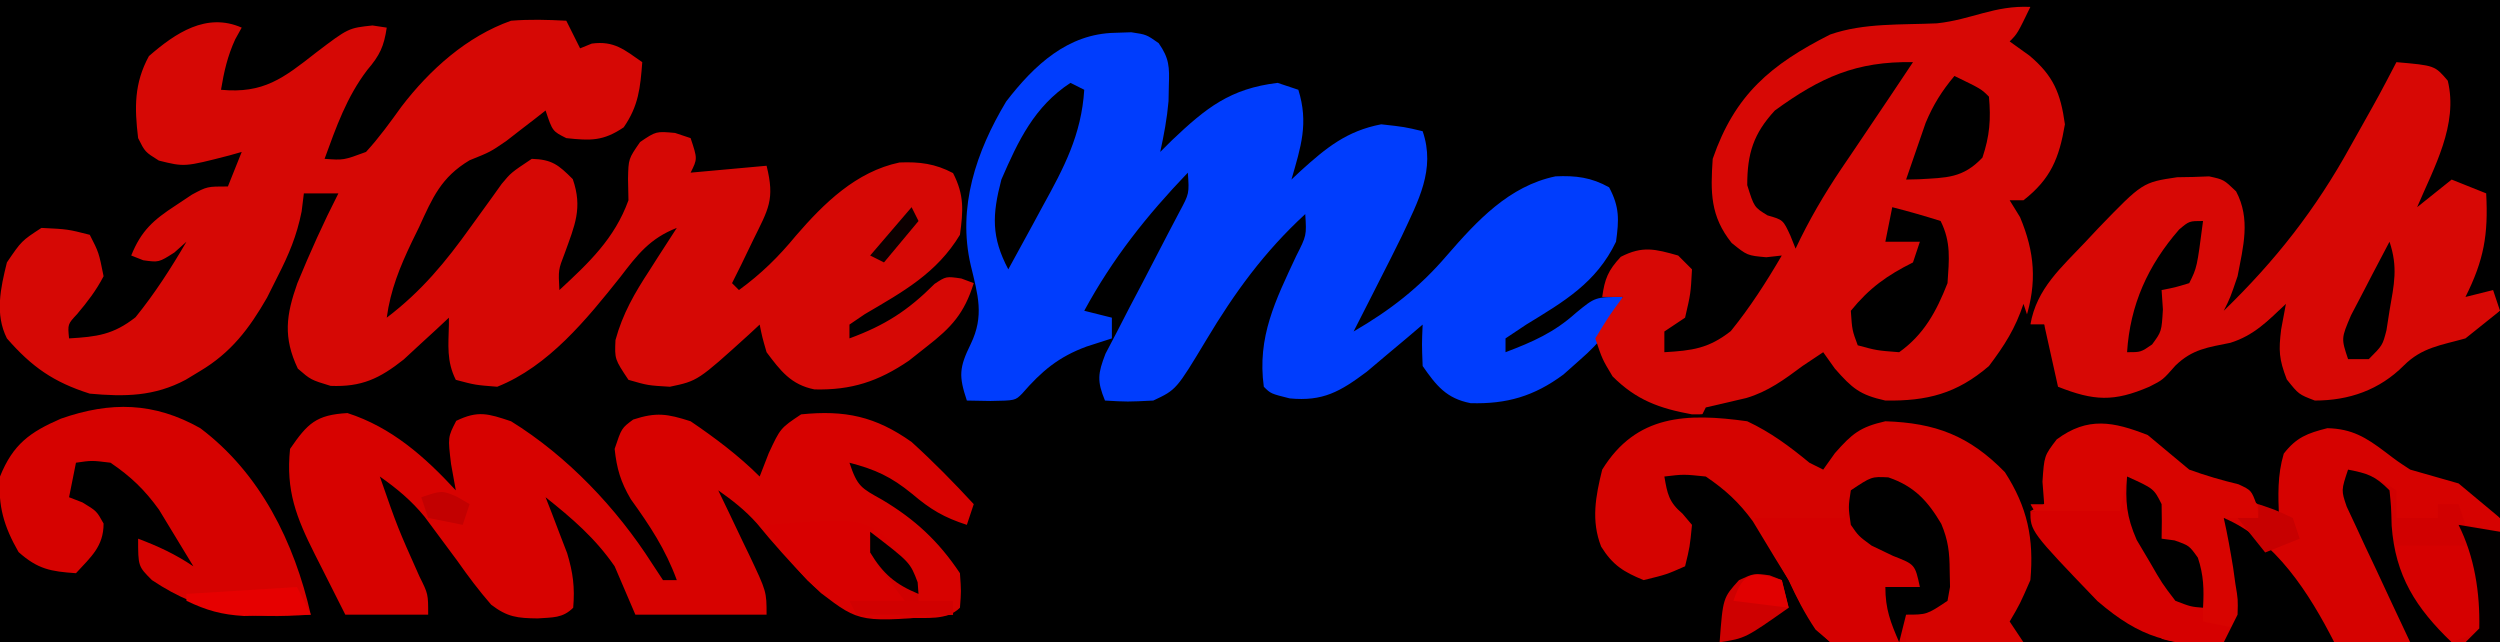 <svg id="svg" version="1.1" xmlns="http://www.w3.org/2000/svg" style="display: block;" viewBox="0 0 362 93"><path d="M0 0 C119.46 0 238.92 0 362 0 C362 30.69 362 61.38 362 93 C242.54 93 123.08 93 0 93 C0 62.31 0 31.62 0 0 Z " transform="translate(0,0)" style="fill: #000000;"/><path d="M0 0 C119.46 0 238.92 0 362 0 C362 14.19 362 28.38 362 43 C360.02 43.33 358.04 43.66 356 44 C356.743 42.267 356.743 42.267 357.5 40.5 C359.156 36.147 359.248 32.625 359 28 C357.31 27.114 357.31 27.114 355 27 C351.762 28.853 351.762 28.853 349 31 C349.456 29.604 349.915 28.208 350.375 26.812 C350.646 25.986 350.916 25.16 351.195 24.309 C352 22 352 22 353.25 19.375 C354.3 16.051 353.661 13.373 353 10 C351.02 9.67 349.04 9.34 347 9 C346.642 10.236 346.642 10.236 346.277 11.496 C344.766 15.642 342.795 19.268 340.562 23.062 C340.129 23.8 339.695 24.538 339.248 25.299 C336.182 30.368 332.826 35.041 329 39.562 C328.532 40.116 328.063 40.67 327.58 41.24 C326.438 42.54 325.225 43.777 324 45 C323.34 45 322.68 45 322 45 C322.144 44.42 322.289 43.84 322.438 43.242 C323.5 38.772 324.44 34.625 324 30 C322.402 26.853 322.402 26.853 320.047 26.566 C311.329 26.552 307.803 30.133 301.812 36.062 C300.205 37.705 298.6 39.35 297 41 C296.002 42.002 295.003 43.003 294 44 C293.867 43.169 293.734 42.337 293.598 41.48 C293.421 40.394 293.244 39.307 293.062 38.188 C292.888 37.109 292.714 36.03 292.535 34.918 C292.061 31.951 292.061 31.951 291 29 C291.784 28.505 292.567 28.01 293.375 27.5 C296.743 24.292 297.801 21.627 298 17 C296.479 11.721 294.07 8.63 290 5 C291.32 3.68 292.64 2.36 294 1 C288.865 2.124 288.865 2.124 284 4 C281.668 4.131 279.334 4.23 277 4.312 C267.461 4.819 259.826 7.174 253 14 C249.286 19.25 248.55 23.591 249 30 C250.029 32.911 250.029 32.911 252 35 C254.512 35.819 254.512 35.819 257 36 C257.66 36.33 258.32 36.66 259 37 C251.802 49.351 251.802 49.351 246 52 C243.125 52.25 243.125 52.25 241 52 C240.67 50.68 240.34 49.36 240 48 C241.98 47.01 241.98 47.01 244 46 C244.25 42.584 244.25 42.584 244 39 C241.185 36.71 241.185 36.71 238 37.062 C234.804 37.735 234.804 37.735 233.125 40.562 C232.568 41.769 232.568 41.769 232 43 C232.99 43 233.98 43 235 43 C233.651 47.132 231.956 49.347 228.688 52.188 C227.928 52.862 227.169 53.536 226.387 54.23 C222.133 57.384 218.17 58.528 212.938 58.379 C209.427 57.692 207.977 55.842 206 53 C205.875 49.82 205.875 49.82 206 47 C205.264 47.626 204.528 48.253 203.77 48.898 C202.794 49.716 201.818 50.533 200.812 51.375 C199.85 52.187 198.887 52.999 197.895 53.836 C194.053 56.708 191.566 58.151 186.75 57.688 C184 57 184 57 183 56 C182.011 48.793 184.7 43.472 187.688 37.074 C189.196 34.097 189.196 34.097 189 31 C183.071 36.456 178.78 42.353 174.656 49.246 C170.331 56.432 170.331 56.432 167 58 C163.25 58.188 163.25 58.188 160 58 C158.834 55.177 158.958 54.108 160.08 51.207 C160.905 49.633 160.905 49.633 161.746 48.027 C162.336 46.881 162.926 45.734 163.533 44.553 C164.167 43.347 164.802 42.142 165.438 40.938 C166.673 38.575 167.899 36.209 169.121 33.84 C169.672 32.792 170.223 31.744 170.791 30.664 C172.207 28.032 172.207 28.032 172 25 C166.038 31.227 161.116 37.413 157 45 C158.32 45.33 159.64 45.66 161 46 C161 46.99 161 47.98 161 49 C159.783 49.392 158.566 49.784 157.312 50.188 C153.265 51.687 150.852 53.716 148 57 C147 58 147 58 143.438 58.062 C142.303 58.042 141.169 58.021 140 58 C138.384 53.152 140.026 50.524 142 46 C141.816 43.655 141.816 43.655 141 42 C139.206 41.188 139.206 41.188 137 41 C134.975 42.387 134.975 42.387 133.125 44.375 C129.83 47.479 127.682 48.883 123 49 C122.67 48.01 122.34 47.02 122 46 C122.592 45.685 123.183 45.371 123.793 45.047 C131.888 40.705 131.888 40.705 138 34 C138.333 30.458 138.333 30.458 138 27 C136.043 24.642 136.043 24.642 132.438 24.5 C125.548 24.736 120.927 28.983 116.348 33.777 C114.628 35.699 112.93 37.642 111.262 39.609 C109.2 41.788 107.754 42.916 105 44 C105.78 39.059 107.758 35.081 109.941 30.621 C111.25 27.853 111.25 27.853 111 24 C107.37 24.33 103.74 24.66 100 25 C99.67 23.35 99.34 21.7 99 20 C96.029 20.342 96.029 20.342 93 21 C91.729 23.097 91.729 23.097 92.312 26.125 C91.759 32.984 87.155 37.146 82.125 41.5 C81.09 42.342 80.051 43.179 79 44 C79.623 40.513 80.563 37.332 81.75 34 C83.053 29.932 83.053 29.932 81.688 25.875 C81.131 25.256 80.574 24.637 80 24 C76.255 24.207 75.148 24.838 72.57 27.66 C71.743 28.785 70.928 29.92 70.125 31.062 C69.253 32.247 68.379 33.431 67.504 34.613 C67.08 35.192 66.656 35.77 66.219 36.366 C64.579 38.564 62.848 40.669 61.062 42.75 C60.538 43.364 60.013 43.977 59.473 44.609 C58 46 58 46 55 47 C55.973 38.468 60.038 28.395 66.648 22.73 C69.312 21.188 69.312 21.188 71.801 20.043 C74.061 18.971 75.273 17.767 77 16 C77.66 16 78.32 16 79 16 C79.33 15.34 79.66 14.68 80 14 C80 15.65 80 17.3 80 19 C85.17 19.439 85.17 19.439 89.938 17.938 C91.512 15.067 91.696 12.225 92 9 C88.49 7.314 88.49 7.314 84.688 7.375 C84.131 7.581 83.574 7.787 83 8 C82.505 6.02 82.505 6.02 82 4 C74.489 3.165 69.897 5.37 64 10 C61.536 12.452 59.25 14.977 57.008 17.633 C56.345 18.414 55.683 19.195 55 20 C54.037 21.141 54.037 21.141 53.055 22.305 C51 24 51 24 48.25 24.25 C47.508 24.168 46.765 24.085 46 24 C48.144 17.268 50.194 12.196 55 7 C55.33 6.01 55.66 5.02 56 4 C50.092 5.131 46.531 7.622 41.918 11.441 C38.538 14.188 36.292 14.093 32 14 C31.312 11.688 31.312 11.688 31 9 C32.438 7.312 32.438 7.312 34 6 C34 5.34 34 4.68 34 4 C29.602 4.259 27.505 4.561 24.125 7.5 C23.424 8.325 22.723 9.15 22 10 C21.67 10.33 21.34 10.66 21 11 C20.928 12.853 20.916 14.708 20.938 16.562 C20.947 17.574 20.956 18.586 20.965 19.629 C20.976 20.411 20.988 21.194 21 22 C26.791 23.016 30.458 22.963 36 21 C33.15 26.7 31.291 27.965 25.445 30.684 C23.142 31.923 21.633 32.972 20 35 C20 35.66 20 36.32 20 37 C22.937 36.371 25.338 35.376 28 34 C21.962 46.944 21.962 46.944 15 50 C12.188 49.688 12.188 49.688 10 49 C9.505 47.515 9.505 47.515 9 46 C10.295 44.511 11.592 43.024 12.918 41.562 C14.294 39.921 14.294 39.921 13.812 37.125 C13.544 36.424 13.276 35.722 13 35 C8.519 34.277 8.519 34.277 4 34 C3.711 34.598 3.422 35.196 3.125 35.812 C2 38 2 38 0 41 C0 27.47 0 13.94 0 0 Z " transform="translate(0,0)" style="fill: #000000;"/><path d="M0 0 C-0.309 0.557 -0.619 1.114 -0.938 1.688 C-2.058 4.125 -2.56 6.362 -3 9 C3.162 9.587 6.04 7.322 10.758 3.621 C15.447 0.059 15.447 0.059 18.938 -0.312 C19.618 -0.209 20.299 -0.106 21 0 C20.596 2.728 20.003 3.997 18.188 6.125 C15.187 10.068 13.689 14.373 12 19 C14.754 19.203 14.754 19.203 18 18 C19.907 15.924 21.496 13.708 23.145 11.422 C27.236 6.081 32.605 1.265 39 -1 C41.722 -1.218 44.261 -1.142 47 -1 C47.99 0.98 47.99 0.98 49 3 C49.557 2.773 50.114 2.546 50.688 2.312 C53.921 1.876 55.391 3.188 58 5 C57.713 8.734 57.468 11.324 55.312 14.438 C52.341 16.445 50.519 16.383 47 16 C45 15 45 15 44 12 C43.492 12.398 42.984 12.797 42.461 13.207 C41.773 13.737 41.084 14.267 40.375 14.812 C39.702 15.335 39.029 15.857 38.336 16.395 C36 18 36 18 32.996 19.207 C28.875 21.673 27.639 24.603 25.688 28.875 C25.341 29.583 24.995 30.29 24.639 31.02 C22.906 34.648 21.544 37.977 21 42 C26.039 38.166 29.521 33.947 33.188 28.812 C34.218 27.378 35.253 25.947 36.293 24.52 C36.742 23.892 37.191 23.264 37.653 22.616 C39 21 39 21 42 19 C44.927 19.091 45.861 19.861 47.938 21.938 C49.39 26.123 48.228 28.624 46.762 32.695 C45.843 35.07 45.843 35.07 46 38 C50.25 34.064 53.987 30.566 56 25 C55.979 23.969 55.959 22.938 55.938 21.875 C56 19 56 19 57.688 16.562 C60 15 60 15 62.75 15.25 C63.492 15.498 64.235 15.745 65 16 C66 19 66 19 65 21 C68.63 20.67 72.26 20.34 76 20 C77.234 24.936 76.257 26.272 74.062 30.75 C73.497 31.92 72.931 33.091 72.348 34.297 C71.903 35.189 71.458 36.081 71 37 C71.33 37.33 71.66 37.66 72 38 C75.216 35.661 77.741 33.178 80.25 30.125 C84.31 25.422 88.979 20.846 95.246 19.527 C98.133 19.405 100.436 19.7 103 21.062 C104.641 24.243 104.477 26.48 104 30 C100.64 35.562 95.765 38.238 90.23 41.484 C89.494 41.985 88.758 42.485 88 43 C88 43.66 88 44.32 88 45 C93.128 43.116 96.46 40.983 100.324 37.109 C102 36 102 36 104.207 36.328 C104.799 36.55 105.39 36.772 106 37 C104.633 41.377 102.788 43.397 99.188 46.188 C98.335 46.862 97.483 47.536 96.605 48.23 C92.166 51.246 88.261 52.518 82.934 52.387 C79.53 51.706 78.011 49.681 76 47 C75.371 44.828 75.371 44.828 75 43 C74.481 43.482 73.961 43.964 73.426 44.461 C66.041 51.149 66.041 51.149 62 52 C58.812 51.812 58.812 51.812 56 51 C54 48 54 48 54.121 45.242 C55.157 41.42 56.916 38.402 59.062 35.125 C59.44 34.532 59.817 33.939 60.205 33.328 C61.128 31.88 62.063 30.439 63 29 C59.109 30.521 57.32 32.846 54.812 36.125 C49.974 42.201 44.425 49.051 37 52 C33.812 51.75 33.812 51.75 31 51 C29.643 48.286 29.936 45.999 30 43 C30 42.67 30 42.34 30 42 C29.408 42.554 28.817 43.109 28.207 43.68 C27.417 44.404 26.627 45.129 25.812 45.875 C25.035 46.594 24.258 47.314 23.457 48.055 C19.956 50.827 17.355 52.054 12.875 51.875 C10 51 10 51 8.125 49.375 C5.974 44.834 6.428 41.617 8.055 37.02 C9.876 32.596 11.824 28.26 14 24 C12.35 24 10.7 24 9 24 C8.893 24.865 8.786 25.73 8.676 26.621 C7.966 30.172 6.828 32.844 5.188 36.062 C4.686 37.064 4.185 38.066 3.668 39.098 C1.069 43.62 -1.55 47.072 -6.062 49.75 C-6.734 50.157 -7.406 50.565 -8.098 50.984 C-12.658 53.419 -16.958 53.462 -22 53 C-27.238 51.341 -30.398 49.132 -34 45 C-35.761 41.478 -34.924 37.728 -34 34 C-31.875 30.875 -31.875 30.875 -29 29 C-25.188 29.188 -25.188 29.188 -22 30 C-20.688 32.562 -20.688 32.562 -20 36 C-21.074 38.067 -22.337 39.705 -23.836 41.484 C-25.203 42.946 -25.203 42.946 -25 45 C-20.966 44.763 -18.593 44.466 -15.375 41.938 C-12.571 38.47 -10.244 34.848 -8 31 C-8.866 31.773 -8.866 31.773 -9.75 32.562 C-12 34 -12 34 -14.25 33.688 C-14.828 33.461 -15.405 33.234 -16 33 C-14.552 29.4 -12.79 27.849 -9.562 25.75 C-8.78 25.229 -7.998 24.708 -7.191 24.172 C-5 23 -5 23 -2 23 C-1.34 21.35 -0.68 19.7 0 18 C-0.592 18.168 -1.183 18.335 -1.793 18.508 C-8.28 20.18 -8.28 20.18 -12 19.25 C-14 18 -14 18 -15 16 C-15.53 11.581 -15.587 8.08 -13.438 4.125 C-9.589 0.77 -5.099 -2.243 0 0 Z " transform="translate(35,4)" style="fill: #D60805;"/><path d="M0 0 C0.782 -0.026 1.565 -0.052 2.371 -0.078 C4.562 0.25 4.562 0.25 6.332 1.492 C7.881 3.705 7.904 4.946 7.812 7.625 C7.797 8.375 7.782 9.125 7.766 9.898 C7.549 12.405 7.101 14.794 6.562 17.25 C7.119 16.696 7.676 16.141 8.25 15.57 C13.222 10.85 16.689 8.08 23.562 7.25 C24.552 7.58 25.543 7.91 26.562 8.25 C28.077 13.095 26.929 16.509 25.562 21.25 C25.998 20.84 26.434 20.43 26.883 20.008 C30.567 16.675 33.553 14.209 38.562 13.25 C41.938 13.625 41.938 13.625 44.562 14.25 C46.471 19.801 43.898 24.378 41.564 29.398 C40.522 31.527 39.455 33.641 38.375 35.75 C38.007 36.477 37.639 37.204 37.26 37.953 C36.364 39.721 35.464 41.486 34.562 43.25 C39.858 40.171 44.065 36.918 48.062 32.25 C52.412 27.242 57.058 22.185 63.801 20.785 C66.723 20.652 68.998 20.933 71.562 22.375 C73.082 25.223 73 27.059 72.562 30.25 C69.708 36.207 65.008 38.921 59.562 42.25 C58.572 42.91 57.583 43.57 56.562 44.25 C56.562 44.91 56.562 45.57 56.562 46.25 C60.511 44.749 63.6 43.399 66.75 40.562 C69.562 38.25 69.562 38.25 73.562 38.25 C72.214 42.382 70.519 44.597 67.25 47.438 C66.491 48.112 65.731 48.786 64.949 49.48 C60.695 52.634 56.732 53.778 51.5 53.629 C47.989 52.942 46.539 51.092 44.562 48.25 C44.438 45.07 44.438 45.07 44.562 42.25 C43.826 42.876 43.09 43.503 42.332 44.148 C41.356 44.966 40.38 45.783 39.375 46.625 C37.931 47.843 37.931 47.843 36.457 49.086 C32.615 51.958 30.128 53.401 25.312 52.938 C22.562 52.25 22.562 52.25 21.562 51.25 C20.573 44.043 23.262 38.722 26.25 32.324 C27.759 29.347 27.759 29.347 27.562 26.25 C21.633 31.706 17.342 37.603 13.219 44.496 C8.894 51.682 8.894 51.682 5.562 53.25 C1.812 53.438 1.812 53.438 -1.438 53.25 C-2.603 50.427 -2.479 49.358 -1.358 46.457 C-0.533 44.883 -0.533 44.883 0.309 43.277 C0.898 42.131 1.488 40.984 2.096 39.803 C2.73 38.597 3.364 37.392 4 36.188 C5.236 33.825 6.461 31.459 7.684 29.09 C8.235 28.042 8.786 26.994 9.353 25.914 C10.769 23.282 10.769 23.282 10.562 20.25 C4.6 26.477 -0.321 32.663 -4.438 40.25 C-3.118 40.58 -1.798 40.91 -0.438 41.25 C-0.438 42.24 -0.438 43.23 -0.438 44.25 C-2.263 44.838 -2.263 44.838 -4.125 45.438 C-8.172 46.937 -10.585 48.966 -13.438 52.25 C-14.438 53.25 -14.438 53.25 -18 53.312 C-19.134 53.292 -20.269 53.271 -21.438 53.25 C-22.621 49.699 -22.561 48.503 -20.875 45.062 C-18.894 40.966 -19.84 37.948 -20.875 33.66 C-22.833 25.272 -20.088 17.185 -15.746 9.953 C-11.684 4.666 -6.808 0.134 0 0 Z " transform="translate(161.438,4.75)" style="fill: #003DFD;"/><path d="M0 0 C-1.875 3.875 -1.875 3.875 -3 5 C-2.051 5.681 -1.103 6.361 -0.125 7.062 C3.325 9.965 4.375 12.469 5 17 C4.169 21.9 2.955 24.911 -1 28 C-1.66 28 -2.32 28 -3 28 C-2.505 28.804 -2.01 29.609 -1.5 30.438 C0.629 35.495 0.982 39.904 -0.691 45.18 C-3.46 51.319 -7.11 54.844 -13.438 57.375 C-18.71 58.3 -22.343 58.141 -26.812 55.062 C-28.227 53.728 -29.625 52.375 -31 51 C-31.907 51.784 -32.815 52.568 -33.75 53.375 C-38.479 57.268 -42.724 59.077 -49 59 C-53.726 58.139 -57.078 56.922 -60.5 53.5 C-62 51 -62 51 -63 48 C-61.062 44.812 -61.062 44.812 -59 42 C-59.99 42 -60.98 42 -62 42 C-61.637 39.367 -61.145 38.156 -59.312 36.188 C-56.158 34.568 -54.356 35.052 -51 36 C-50.34 36.66 -49.68 37.32 -49 38 C-49.188 41.5 -49.188 41.5 -50 45 C-50.99 45.66 -51.98 46.32 -53 47 C-53 47.99 -53 48.98 -53 50 C-48.966 49.763 -46.593 49.466 -43.375 46.938 C-40.571 43.47 -38.244 39.848 -36 36 C-36.742 36.083 -37.485 36.165 -38.25 36.25 C-41 36 -41 36 -43.25 34.188 C-46.365 30.294 -46.323 26.843 -46 22 C-42.79 12.691 -37.584 8.347 -29 4 C-24.107 2.29 -18.655 2.616 -13.531 2.379 C-8.49 1.838 -5.248 -0.239 0 0 Z " transform="translate(294,1)" style="fill: #D70805;"/><path d="M0 0 C6.373 2.052 11.18 6.305 15.688 11.188 C15.461 9.929 15.234 8.671 15 7.375 C14.532 3.49 14.532 3.49 15.75 1.125 C18.906 -0.402 20.343 0.073 23.688 1.188 C31.852 6.246 38.969 13.735 44.125 21.812 C44.641 22.596 45.156 23.38 45.688 24.188 C46.347 24.188 47.008 24.188 47.688 24.188 C46.064 19.734 43.781 16.292 41.027 12.469 C39.559 9.969 38.991 8.063 38.688 5.188 C39.688 2.188 39.688 2.188 41.375 0.938 C44.732 -0.151 46.285 0.096 49.688 1.188 C53.21 3.581 56.67 6.17 59.688 9.188 C60.121 8.074 60.554 6.96 61 5.812 C62.688 2.188 62.688 2.188 65.688 0.188 C72.036 -0.458 76.456 0.476 81.688 4.188 C84.844 7.049 87.798 10.058 90.688 13.188 C90.358 14.178 90.028 15.168 89.688 16.188 C86.385 15.119 84.429 13.968 81.75 11.688 C78.709 9.205 76.445 8.172 72.688 7.188 C73.846 10.664 74.381 10.85 77.438 12.562 C82.186 15.388 85.609 18.569 88.688 23.188 C88.875 25.812 88.875 25.812 88.688 28.188 C86.78 30.095 83.74 29.578 81.188 29.688 C74.748 29.635 71.374 28.587 66.648 24.266 C64.108 21.573 61.623 18.861 59.293 15.984 C57.587 14.075 55.778 12.657 53.688 11.188 C54.193 12.236 54.698 13.284 55.219 14.363 C55.875 15.742 56.532 17.121 57.188 18.5 C57.521 19.19 57.855 19.881 58.199 20.592 C60.688 25.848 60.688 25.848 60.688 29.188 C54.417 29.188 48.148 29.188 41.688 29.188 C40.697 26.878 39.708 24.567 38.688 22.188 C35.868 18.104 32.539 15.251 28.688 12.188 C28.976 12.924 29.265 13.66 29.562 14.418 C29.934 15.394 30.305 16.37 30.688 17.375 C31.059 18.338 31.43 19.301 31.812 20.293 C32.669 23.126 32.938 25.252 32.688 28.188 C31.146 29.729 29.689 29.571 27.547 29.734 C24.611 29.7 23.16 29.55 20.811 27.748 C19.047 25.721 17.479 23.638 15.938 21.438 C14.864 19.981 13.786 18.528 12.703 17.078 C11.946 16.058 11.946 16.058 11.174 15.018 C9.279 12.684 7.14 10.913 4.688 9.188 C7.257 16.564 7.257 16.564 10.438 23.688 C11.688 26.188 11.688 26.188 11.688 29.188 C7.728 29.188 3.768 29.188 -0.312 29.188 C-1.461 26.918 -2.606 24.647 -3.75 22.375 C-4.075 21.732 -4.401 21.09 -4.736 20.428 C-7.416 15.096 -8.937 11.224 -8.312 5.188 C-5.769 1.488 -4.531 0.256 0 0 Z " transform="translate(50.312,59.812)" style="fill: #D70200;"/><path d="M0 0 C5.56 0.483 5.56 0.483 7.438 2.688 C8.985 9.051 5.445 15.245 3 21 C4.65 19.68 6.3 18.36 8 17 C10.475 17.99 10.475 17.99 13 19 C13.315 24.99 12.682 28.636 10 34 C11.32 33.67 12.64 33.34 14 33 C14.33 33.99 14.66 34.98 15 36 C11.563 39.974 8.872 41.618 3.91 43.25 C1.756 43.986 1.756 43.986 -0.562 46.062 C-3.637 48.506 -6.147 49.312 -10 50 C-13.399 49.305 -14.622 48.441 -16.875 45.812 C-18.325 42.187 -17.812 39.763 -17 36 C-17.424 36.41 -17.848 36.82 -18.285 37.242 C-22.407 41.029 -25.512 42.577 -31 44 C-31.804 44.66 -32.609 45.32 -33.438 46 C-36.752 48.587 -39.826 49.603 -44 50 C-47.941 49.058 -48.713 48.431 -51 45 C-51.079 42.668 -51.088 40.332 -51 38 C-51.66 38 -52.32 38 -53 38 C-52.095 32.765 -48.528 29.752 -45 26 C-44.38 25.339 -43.76 24.677 -43.121 23.996 C-36.756 17.411 -36.756 17.411 -31.746 16.664 C-30.984 16.651 -30.222 16.638 -29.438 16.625 C-28.673 16.597 -27.909 16.568 -27.121 16.539 C-25 17 -25 17 -23.211 18.715 C-21.086 22.725 -22.177 26.683 -23 31 C-24.062 34.125 -24.062 34.125 -25 36 C-17.49 28.718 -11.681 21.316 -6.625 12.125 C-6.093 11.176 -5.56 10.227 -5.012 9.25 C-2.434 4.664 -2.434 4.664 0 0 Z " transform="translate(347,9)" style="fill: #D70805;"/><path d="M0 0 C2.003 1.662 4.003 3.329 6 5 C8.294 5.898 10.57 6.594 12.949 7.227 C15.252 8.095 16.399 9.16 18 11 C17.918 10.134 17.835 9.268 17.75 8.375 C18.064 4.133 19.243 2.205 22 -1 C25.443 -2.582 26.89 -2.037 30.5 -0.812 C34 1 34 1 36.5 3.062 C38.968 5.234 38.968 5.234 42.5 5.938 C46.785 7.238 48.285 8.442 51 12 C51.596 15.132 51.475 18.139 51.312 21.312 C51.29 22.148 51.267 22.984 51.244 23.846 C51.186 25.898 51.096 27.949 51 30 C44.15 30.102 37.3 30.172 30.449 30.22 C28.121 30.24 25.792 30.267 23.463 30.302 C20.109 30.35 16.756 30.373 13.402 30.391 C12.367 30.411 11.331 30.432 10.264 30.453 C2.668 30.456 -1.461 29.033 -7.293 24.035 C-17 13.928 -17 13.928 -17 10 C-16.34 10 -15.68 10 -15 10 C-15.082 8.928 -15.165 7.855 -15.25 6.75 C-15 3 -15 3 -13.188 0.625 C-8.694 -2.713 -4.957 -1.947 0 0 Z " transform="translate(311,63)" style="fill: #D60200;"/><path d="M0 0 C0.495 1.485 0.495 1.485 1 3 C1.66 3 2.32 3 3 3 C3.66 5.97 4.32 8.94 5 12 C10.199 14.058 13.073 14.215 18.23 11.996 C20.182 11.008 20.182 11.008 22 8.938 C24.462 6.553 26.674 6.308 29.961 5.637 C33.373 4.571 35.435 2.437 38 0 C37.773 1.217 37.546 2.434 37.312 3.688 C36.937 6.757 36.984 7.957 38.125 10.938 C39.847 13.103 39.847 13.103 42.188 14 C47.152 14 51.535 12.465 55.062 8.938 C57.706 6.294 60.437 6 64 5 C65.65 3.68 67.3 2.36 69 1 C69 10.9 69 20.8 69 31 C67.02 29.35 65.04 27.7 63 26 C60.67 25.322 58.336 24.656 56 24 C54.176 22.809 54.176 22.809 52.375 21.438 C49.593 19.339 47.591 18.094 44 18 C41.105 18.74 39.534 19.314 37.688 21.688 C36.752 24.834 36.875 27.739 37 31 C36.492 30.662 35.984 30.325 35.461 29.977 C32.268 27.908 29.441 26.147 25.812 24.938 C23 24 23 24 20.625 22 C16.464 18.83 12.321 17.748 7.125 18.312 C3.702 21.031 3.576 24.822 3 29 C2.34 29 1.68 29 1 29 C5.553 37.054 11.549 44.044 20 48 C20 48.33 20 48.66 20 49 C16.729 49.087 13.459 49.14 10.188 49.188 C8.794 49.225 8.794 49.225 7.373 49.264 C6.48 49.273 5.588 49.283 4.668 49.293 C3.846 49.309 3.024 49.324 2.177 49.341 C-0.475 48.926 -1.333 48.045 -3 46 C-2.505 45.154 -2.01 44.309 -1.5 43.438 C0.504 38.845 0.793 35.517 -0.727 30.695 C-2.64 25.951 -4.452 22.644 -9 20 C-14.021 18.047 -17.778 17.55 -23 19 C-25.73 21.479 -25.73 21.479 -28 24 C-31.6 24 -32.416 23.168 -35.25 21.062 C-39.314 18.236 -42.086 17.209 -47 17 C-46.67 16.34 -46.34 15.68 -46 15 C-44.046 14.536 -42.092 14.075 -40.133 13.633 C-36.98 12.697 -34.618 10.948 -32 9 C-31.01 8.34 -30.02 7.68 -29 7 C-28.443 7.784 -27.886 8.568 -27.312 9.375 C-24.784 12.246 -23.701 13.178 -20 14 C-13.978 14.089 -9.664 13.013 -5 9 C-2.733 5.997 -1.188 3.565 0 0 Z " transform="translate(293,44)" style="fill: #000000;"/><path d="M0 0 C3.394 1.597 6.12 3.621 9 6 C9.66 6.33 10.32 6.66 11 7 C11.557 6.216 12.114 5.433 12.688 4.625 C15.193 1.781 16.339 0.832 20 0 C27.225 0.233 32.158 2.081 37.312 7.375 C40.577 12.453 41.537 16.989 41 23 C39.5 26.438 39.5 26.438 38 29 C38.66 29.99 39.32 30.98 40 32 C35.459 32.262 30.921 32.421 26.375 32.562 C24.447 32.676 24.447 32.676 22.48 32.791 C13.158 33.008 13.158 33.008 9.888 30.161 C8.331 27.839 7.143 25.548 6 23 C5.359 21.962 4.719 20.925 4.059 19.855 C2.971 18.066 1.888 16.274 0.809 14.48 C-1.199 11.727 -3.184 9.911 -6 8 C-9.21 7.665 -9.21 7.665 -12 8 C-11.569 10.503 -11.354 11.701 -9.375 13.375 C-8.921 13.911 -8.467 14.447 -8 15 C-8.312 18.188 -8.312 18.188 -9 21 C-11.688 22.188 -11.688 22.188 -15 23 C-17.91 21.81 -19.478 20.837 -21.148 18.16 C-22.631 14.4 -21.956 10.852 -21 7 C-16.062 -1.003 -8.748 -1.216 0 0 Z " transform="translate(253,61)" style="fill: #D50300;"/><path d="M0 0 C8.705 6.541 13.621 16.534 16 27 C7.083 27.629 0.54 27.047 -7 22 C-9 20 -9 20 -9 16 C-6.028 17.125 -3.666 18.223 -1 20 C-2.051 18.243 -3.116 16.495 -4.188 14.75 C-4.779 13.775 -5.371 12.801 -5.98 11.797 C-8.072 8.9 -10.051 7.004 -13 5 C-15.71 4.664 -15.71 4.664 -18 5 C-18.33 6.65 -18.66 8.3 -19 10 C-18.361 10.248 -17.721 10.495 -17.062 10.75 C-15 12 -15 12 -14 13.812 C-14 17.132 -15.829 18.632 -18 21 C-21.664 20.75 -23.535 20.415 -26.312 17.938 C-28.434 14.245 -29.31 11.262 -29 7 C-27.106 2.311 -24.673 0.581 -20.188 -1.375 C-12.973 -3.9 -6.691 -3.774 0 0 Z " transform="translate(29,62)" style="fill: #D60200;"/><path d="M0 0 C3.875 1.75 3.875 1.75 5 4 C5.04 5.666 5.044 7.334 5 9 C5.619 9.082 6.237 9.165 6.875 9.25 C9 10 9 10 10.25 11.812 C11 14 11 14 11 18 C12.65 18 14.3 18 16 18 C14.02 18.99 14.02 18.99 12 20 C13.32 20 14.64 20 16 20 C15.281 12.958 15.281 12.958 14 6 C17.479 7.468 19.514 9.367 22 12.188 C22.66 12.924 23.32 13.66 24 14.418 C26.367 17.473 28.146 20.611 30 24 C25.979 24.117 21.959 24.187 17.938 24.25 C16.237 24.3 16.237 24.3 14.502 24.352 C6.219 24.448 2.047 23.468 -4.293 18.035 C-14 7.928 -14 7.928 -14 5 C-9.71 5 -5.42 5 -1 5 C-0.67 3.35 -0.34 1.7 0 0 Z " transform="translate(308,69)" style="fill: #D60000;"/><path d="M0 0 C3.722 1.271 5.672 3.371 7.656 6.723 C8.668 9.127 8.862 10.9 8.875 13.5 C8.892 14.276 8.909 15.052 8.926 15.852 C8.806 16.519 8.686 17.187 8.562 17.875 C5.562 19.875 5.562 19.875 2.562 19.875 C2.562 21.195 2.562 22.515 2.562 23.875 C-1.236 24.422 -4.658 24.627 -8.438 23.875 C-11.293 21.326 -12.761 18.279 -14.438 14.875 C-15.392 13.185 -16.35 11.497 -17.312 9.812 C-18.014 8.513 -18.715 7.214 -19.438 5.875 C-15.148 5.875 -10.857 5.875 -6.438 5.875 C-6.107 4.555 -5.777 3.235 -5.438 1.875 C-2.438 -0.125 -2.438 -0.125 0 0 Z " transform="translate(273.438,69.125)" style="fill: #D50000;"/><path d="M0 0 C2.003 1.662 4.003 3.329 6 5 C8.363 5.861 10.701 6.536 13.145 7.129 C15 8 15 8 15.762 10.09 C15.84 10.72 15.919 11.351 16 12 C14.35 12 12.7 12 11 12 C11.342 12.978 11.342 12.978 11.691 13.977 C13.349 19.015 14.526 22.728 13 28 C11.35 27.67 9.7 27.34 8 27 C8 26.01 8 25.02 8 24 C7.699 22.597 7.364 21.201 7 19.812 C6.67 18.554 6.34 17.296 6 16 C4.35 15.67 2.7 15.34 1 15 C1.083 14.072 1.165 13.144 1.25 12.188 C1.353 8.909 1.353 8.909 -1 7.125 C-1.66 6.754 -2.32 6.383 -3 6 C-3.33 7.65 -3.66 9.3 -4 11 C-8.29 11 -12.58 11 -17 11 C-16.34 10.67 -15.68 10.34 -15 10 C-15.082 8.928 -15.165 7.855 -15.25 6.75 C-15 3 -15 3 -13.188 0.625 C-8.694 -2.713 -4.957 -1.947 0 0 Z " transform="translate(311,63)" style="fill: #D80400;"/><path d="M0 0 C2.962 0.613 4.381 1.254 7 3 C7 4.32 7 5.64 7 7 C8.98 7 10.96 7 13 7 C13 6.34 13 5.68 13 5 C13.99 5 14.98 5 16 5 C16.33 5.99 16.66 6.98 17 8 C19.475 8.495 19.475 8.495 22 9 C22 14.28 22 19.56 22 25 C17.71 25 13.42 25 9 25 C7.301 21.401 5.615 17.797 3.938 14.188 C3.21 12.651 3.21 12.651 2.467 11.084 C2.012 10.101 1.558 9.118 1.09 8.105 C0.666 7.199 0.241 6.294 -0.196 5.36 C-1 3 -1 3 0 0 Z " transform="translate(340,68)" style="fill: #D10000;"/><path d="M0 0 C-2.146 3.227 -4.3 6.447 -6.473 9.656 C-7.336 10.937 -8.199 12.219 -9.062 13.5 C-9.713 14.457 -9.713 14.457 -10.377 15.434 C-12.89 19.174 -15.075 22.911 -17 27 C-17.247 26.381 -17.495 25.762 -17.75 25.125 C-18.805 22.832 -18.805 22.832 -21.062 22.188 C-23 21 -23 21 -24 17.812 C-24 13.212 -23.088 10.34 -20 7 C-13.406 2.205 -8.208 -0.155 0 0 Z " transform="translate(277,9)" style="fill: #000000;"/><path d="M0 0 C13.784 -1.032 13.784 -1.032 18.312 2.688 C20.736 5.251 21.894 7.385 22 11 C23.65 11 25.3 11 27 11 C27 11.66 27 12.32 27 13 C13.556 14.205 13.556 14.205 7.875 9.875 C4.621 6.899 2.153 3.838 0 0 Z " transform="translate(111,76)" style="fill: #D80000;"/><path d="M0 0 C3.722 1.271 5.672 3.371 7.656 6.723 C8.668 9.127 8.862 10.9 8.875 13.5 C8.892 14.276 8.909 15.052 8.926 15.852 C8.806 16.519 8.686 17.187 8.562 17.875 C5.562 19.875 5.562 19.875 2.562 19.875 C2.232 21.195 1.903 22.515 1.562 23.875 C0.306 20.969 -0.438 19.079 -0.438 15.875 C1.212 15.875 2.862 15.875 4.562 15.875 C3.859 12.606 3.859 12.606 0.688 11.375 C-0.344 10.88 -1.375 10.385 -2.438 9.875 C-4.312 8.5 -4.312 8.5 -5.438 6.875 C-5.812 4.312 -5.812 4.312 -5.438 1.875 C-2.438 -0.125 -2.438 -0.125 0 0 Z " transform="translate(273.438,69.125)" style="fill: #000000;"/><path d="M0 0 C2.352 0.599 4.686 1.269 7 2 C8.536 5.072 8.227 7.602 8 11 C6.401 15.077 4.603 18.426 1 21 C-2.25 20.75 -2.25 20.75 -5 20 C-5.812 17.812 -5.812 17.812 -6 15 C-3.307 11.691 -0.751 9.876 3 8 C3.33 7.01 3.66 6.02 4 5 C2.35 5 0.7 5 -1 5 C-0.67 3.35 -0.34 1.7 0 0 Z " transform="translate(274,30)" style="fill: #000000;"/><path d="M0 0 C0.66 0.33 1.32 0.66 2 1 C1.583 7.536 -0.925 12.263 -4.062 17.938 C-4.771 19.249 -4.771 19.249 -5.494 20.588 C-6.653 22.731 -7.822 24.868 -9 27 C-11.472 22.307 -11.34 19.122 -10 14 C-7.563 8.384 -5.223 3.421 0 0 Z " transform="translate(155,12)" style="fill: #000000;"/><path d="M0 0 C3.96 0 7.92 0 12 0 C13.591 4.177 14.213 7.532 14 12 C12.35 12.66 10.7 13.32 9 14 C4.641 10.707 2.044 8.223 0 3 C0 2.01 0 1.02 0 0 Z " transform="translate(346,79)" style="fill: #D60000;"/><path d="M0 0 C7.506 3.167 12.414 10.977 16 18 C10.72 18 5.44 18 0 18 C0.66 16.68 1.32 15.36 2 14 C2.066 11.797 2.066 11.797 1.688 9.562 C1.579 8.781 1.471 8 1.359 7.195 C0.964 4.782 0.539 2.385 0 0 Z " transform="translate(322,75)" style="fill: #000000;"/><path d="M0 0 C3.875 1.875 3.875 1.875 5 3 C5.298 6.28 5.106 8.681 4.062 11.812 C1.23 14.817 -1.132 14.721 -5.137 14.957 C-5.752 14.971 -6.366 14.985 -7 15 C-6.405 13.247 -5.798 11.498 -5.188 9.75 C-4.851 8.775 -4.515 7.801 -4.168 6.797 C-3.059 4.141 -1.831 2.203 0 0 Z " transform="translate(283,11)" style="fill: #000000;"/><path d="M0 0 C2.867 0.573 3.861 0.861 6 3 C6.238 5.32 6.238 5.32 6.312 8.125 C6.837 15.388 9.828 20.04 15 25 C13.02 25 11.04 25 9 25 C7.297 21.403 5.615 17.796 3.938 14.188 C3.21 12.651 3.21 12.651 2.467 11.084 C2.012 10.101 1.558 9.118 1.09 8.105 C0.666 7.199 0.241 6.294 -0.196 5.36 C-1 3 -1 3 0 0 Z " transform="translate(340,68)" style="fill: #000000;"/><path d="M0 0 C3.875 1.75 3.875 1.75 5 4 C5.04 5.666 5.044 7.334 5 9 C5.619 9.082 6.237 9.165 6.875 9.25 C9 10 9 10 10.25 11.75 C11.096 14.287 11.148 16.342 11 19 C9.234 18.855 9.234 18.855 7 18 C5.078 15.488 5.078 15.488 3.25 12.312 C2.636 11.277 2.023 10.242 1.391 9.176 C-0.079 5.819 -0.282 3.619 0 0 Z " transform="translate(308,69)" style="fill: #000000;"/><path d="M0 0 C-0.875 6.75 -0.875 6.75 -2 9 C-4.062 9.625 -4.062 9.625 -6 10 C-5.938 10.928 -5.876 11.856 -5.812 12.812 C-6 16 -6 16 -7.375 17.875 C-9 19 -9 19 -11 19 C-10.563 12.15 -7.993 6.433 -3.461 1.234 C-2 0 -2 0 0 0 Z " transform="translate(319,32)" style="fill: #000000;"/><path d="M0 0 C0.866 0.34 0.866 0.34 1.75 0.688 C2.08 2.007 2.41 3.328 2.75 4.688 C-3.536 9.116 -3.536 9.116 -7.25 9.688 C-6.765 3.255 -6.765 3.255 -4.438 0.688 C-2.25 -0.312 -2.25 -0.312 0 0 Z " transform="translate(256.25,83.312)" style="fill: #CE0000;"/><path d="M0 0 C1.249 3.746 0.667 6.133 0 10 C-0.217 11.392 -0.217 11.392 -0.438 12.812 C-1 15 -1 15 -3 17 C-3.99 17 -4.98 17 -6 17 C-7 14 -7 14 -5.566 10.645 C-4.909 9.362 -4.24 8.085 -3.562 6.812 C-3.224 6.158 -2.886 5.504 -2.537 4.83 C-1.7 3.215 -0.851 1.607 0 0 Z " transform="translate(346,35)" style="fill: #000000;"/><path d="M0 0 C5.785 4.308 5.785 4.308 6.875 7.812 C6.937 8.895 6.937 8.895 7 10 C8.65 10 10.3 10 12 10 C12 10.66 12 11.32 12 12 C7.38 12 2.76 12 -2 12 C-2.33 11.34 -2.66 10.68 -3 10 C-0.36 10 2.28 10 5 10 C4.639 9.529 4.278 9.059 3.906 8.574 C3.21 7.64 3.21 7.64 2.5 6.688 C1.804 5.765 1.804 5.765 1.094 4.824 C0 3 0 3 0 0 Z " transform="translate(126,77)" style="fill: #D10000;"/><path d="M0 0 C2.97 0.495 2.97 0.495 6 1 C6 6.28 6 11.56 6 17 C4.35 17 2.7 17 1 17 C1.66 16.34 2.32 15.68 3 15 C3.11 9.826 2.325 4.65 0 0 Z " transform="translate(356,76)" style="fill: #020000;"/><path d="M0 0 C0.66 1.32 1.32 2.64 2 4 C-0.062 4.054 -2.125 4.093 -4.188 4.125 C-5.336 4.148 -6.485 4.171 -7.668 4.195 C-10.917 4.005 -13.087 3.394 -16 2 C-16 1.67 -16 1.34 -16 1 C-8.08 0.505 -8.08 0.505 0 0 Z " transform="translate(43,85)" style="fill: #E60000;"/><path d="M0 0 C2.438 0.812 2.438 0.812 5 2 C5.33 2.99 5.66 3.98 6 5 C4.35 5.66 2.7 6.32 1 7 C-0.32 5.35 -1.64 3.7 -3 2 C-2.01 2 -1.02 2 0 2 C0 1.34 0 0.68 0 0 Z " transform="translate(327,73)" style="fill: #C70000;"/><path d="M0 0 C0.33 1.32 0.66 2.64 1 4 C-1.64 3.67 -4.28 3.34 -7 3 C-5.511 -1.466 -4.106 -1.232 0 0 Z " transform="translate(258,84)" style="fill: #E10000;"/><path d="M0 0 C5.785 4.431 5.785 4.431 6.875 7.312 C6.937 8.148 6.937 8.148 7 9 C3.646 7.612 1.887 6.114 0 3 C0 2.01 0 1.02 0 0 Z " transform="translate(126,77)" style="fill: #000000;"/><path d="M0 0 C0.598 0.351 1.196 0.701 1.812 1.062 C1.482 2.053 1.153 3.042 0.812 4.062 C-0.838 3.732 -2.487 3.402 -4.188 3.062 C-4.518 2.072 -4.848 1.083 -5.188 0.062 C-2.188 -0.938 -2.188 -0.938 0 0 Z " transform="translate(66.188,71.938)" style="fill: #C20000;"/><path d="M0 0 C0.33 0.66 0.66 1.32 1 2 C-0.65 3.98 -2.3 5.96 -4 8 C-4.66 7.67 -5.32 7.34 -6 7 C-4.02 4.69 -2.04 2.38 0 0 Z " transform="translate(132,30)" style="fill: #0C0000;"/></svg>